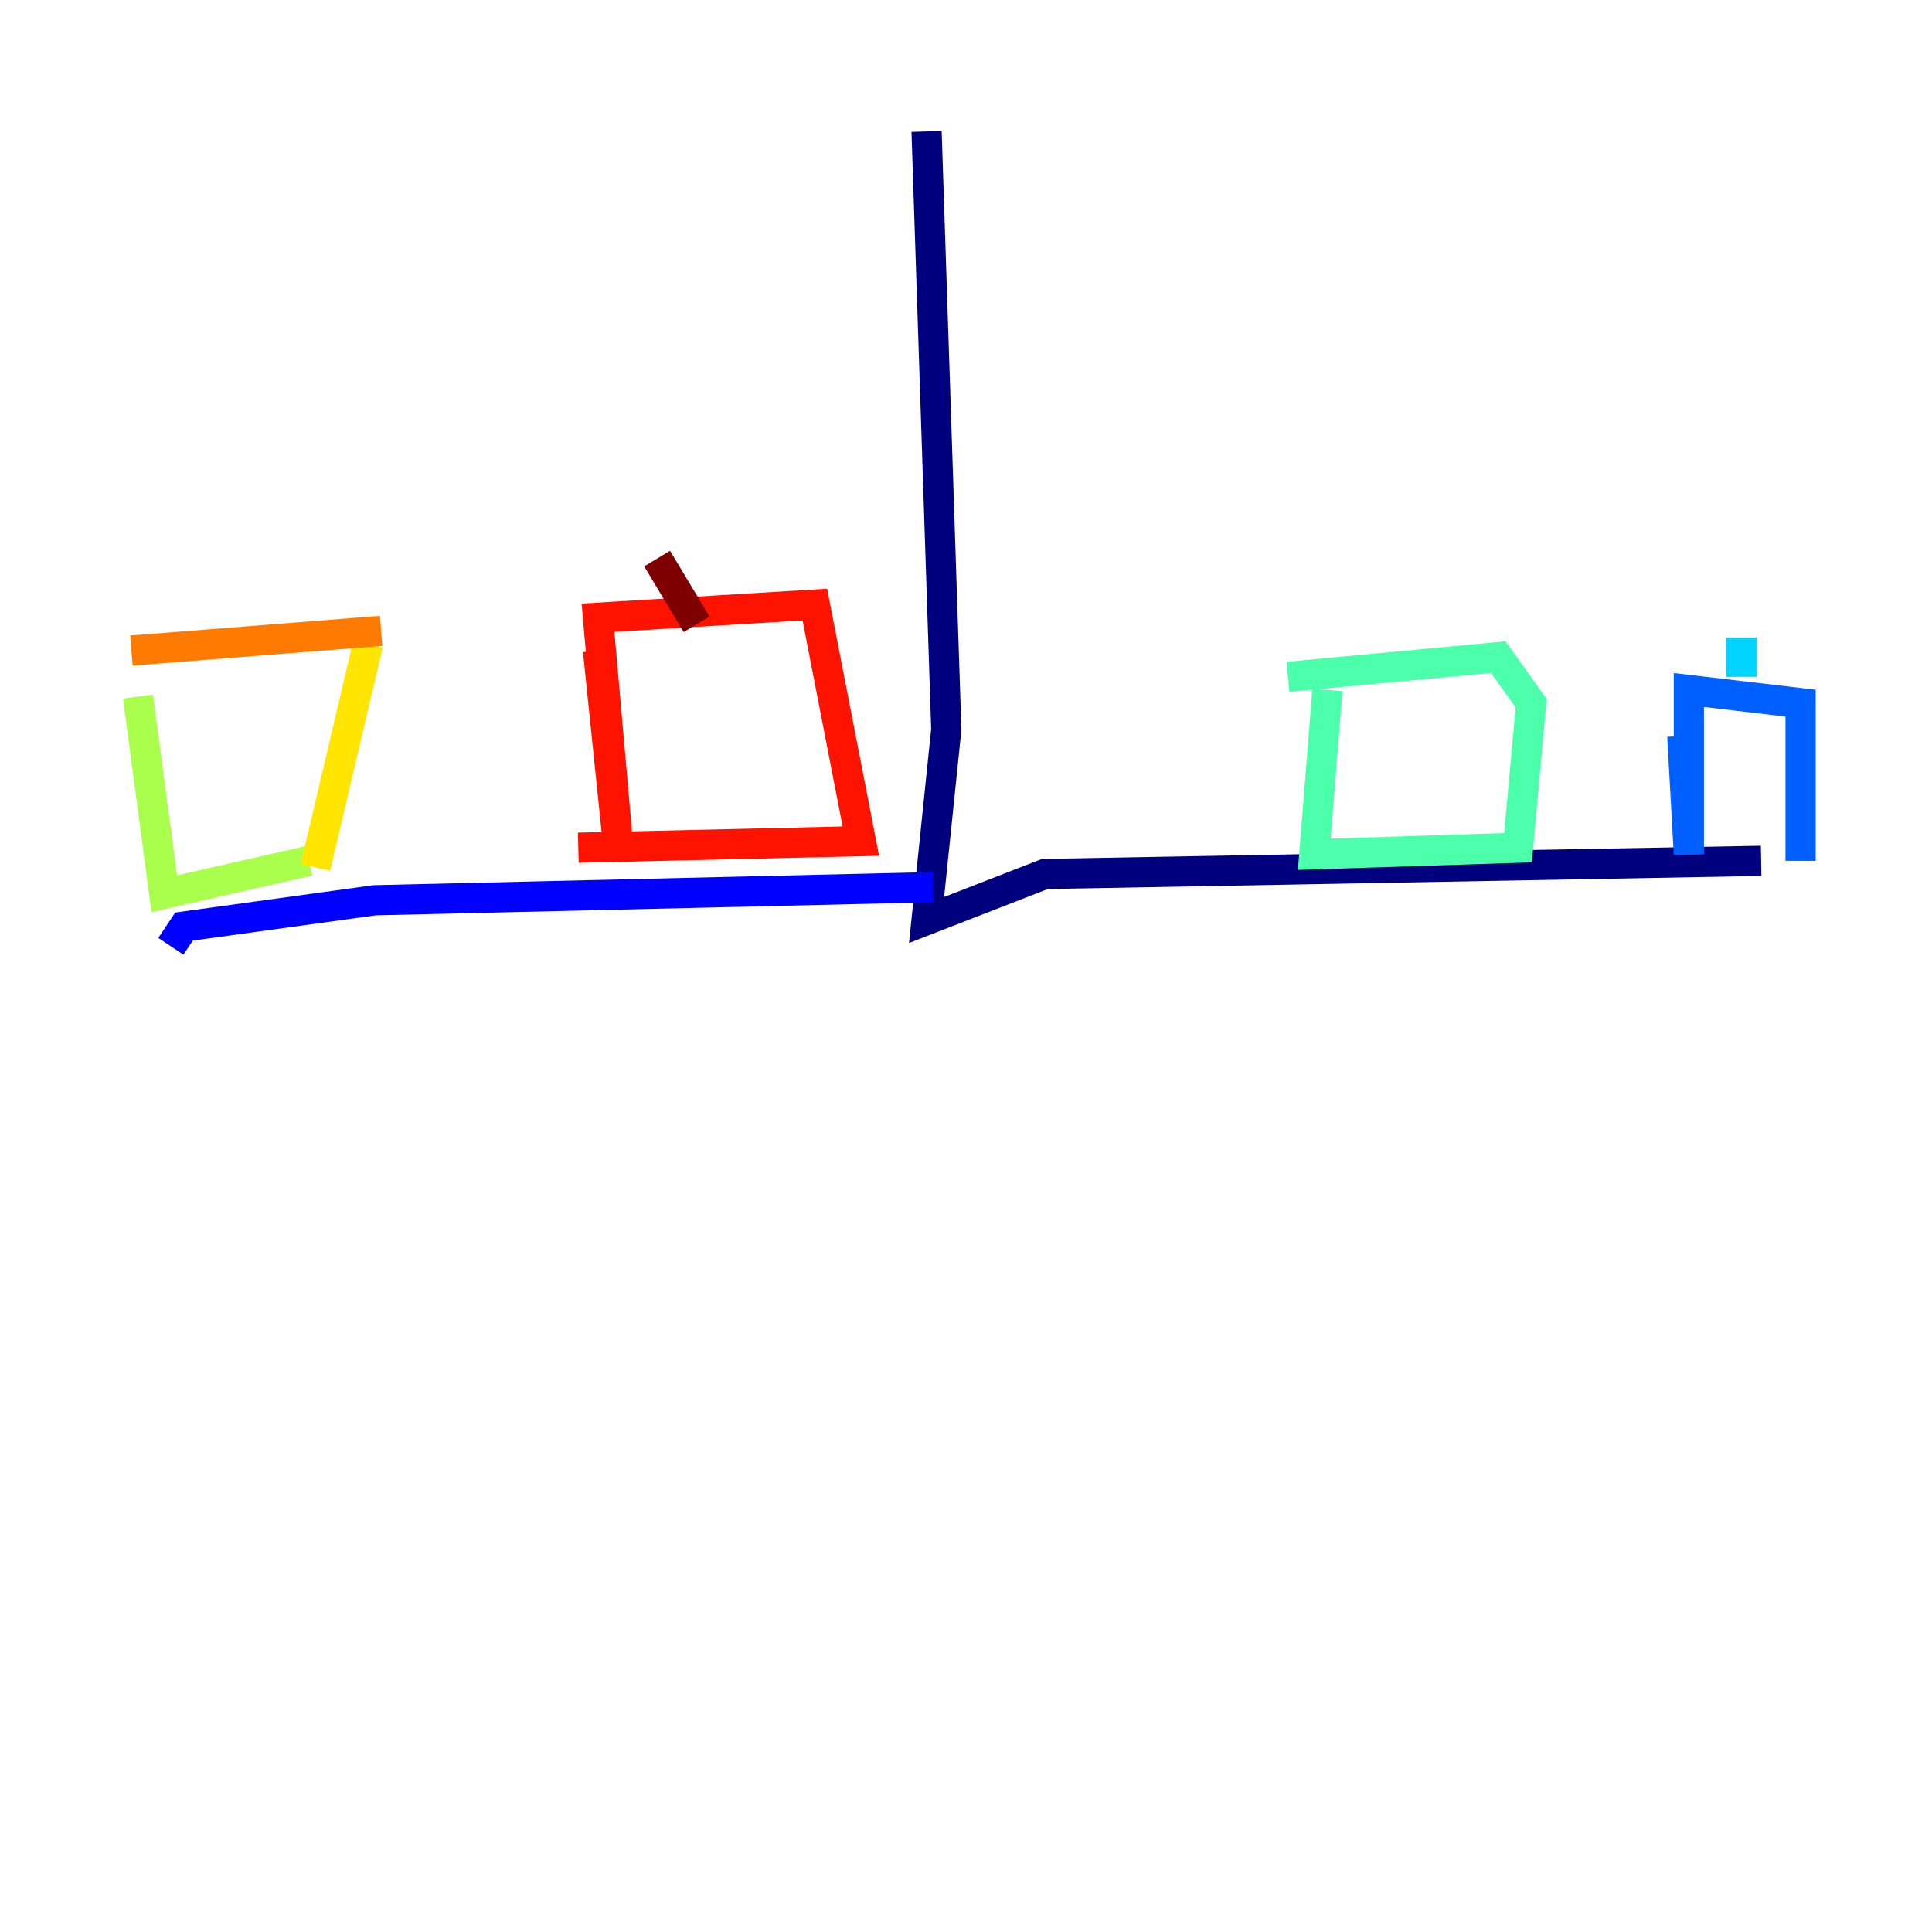 <?xml version="1.0" encoding="utf-8" ?>
<svg baseProfile="tiny" height="128" version="1.2" viewBox="0,0,128,128" width="128" xmlns="http://www.w3.org/2000/svg" xmlns:ev="http://www.w3.org/2001/xml-events" xmlns:xlink="http://www.w3.org/1999/xlink"><defs /><polyline fill="none" points="61.388,8.707 62.694,48.327 61.388,60.952 69.225,57.905 116.68,57.034" stroke="#00007f" stroke-width="2" /><polyline fill="none" points="61.823,58.776 24.816,59.646 12.191,61.388 11.32,62.694" stroke="#0000fe" stroke-width="2" /><polyline fill="none" points="111.456,48.762 111.891,56.599 111.891,45.714 119.293,46.585 119.293,57.034" stroke="#0060ff" stroke-width="2" /><polyline fill="none" points="115.374,42.231 115.374,44.843" stroke="#00d4ff" stroke-width="2" /><polyline fill="none" points="87.946,45.714 87.075,56.599 100.571,56.163 101.442,46.585 99.265,43.537 85.333,44.843" stroke="#4cffaa" stroke-width="2" /><polyline fill="none" points="9.143,46.15 10.884,59.211 20.463,57.034" stroke="#aaff4c" stroke-width="2" /><polyline fill="none" points="24.381,42.667 20.898,57.469" stroke="#ffe500" stroke-width="2" /><polyline fill="none" points="8.707,43.102 25.252,41.796" stroke="#ff7a00" stroke-width="2" /><polyline fill="none" points="39.619,43.102 40.925,55.728 39.619,40.925 53.986,40.054 57.034,55.728 38.313,56.163" stroke="#fe1200" stroke-width="2" /><polyline fill="none" points="43.537,37.007 46.15,41.361" stroke="#7f0000" stroke-width="2" /></svg>